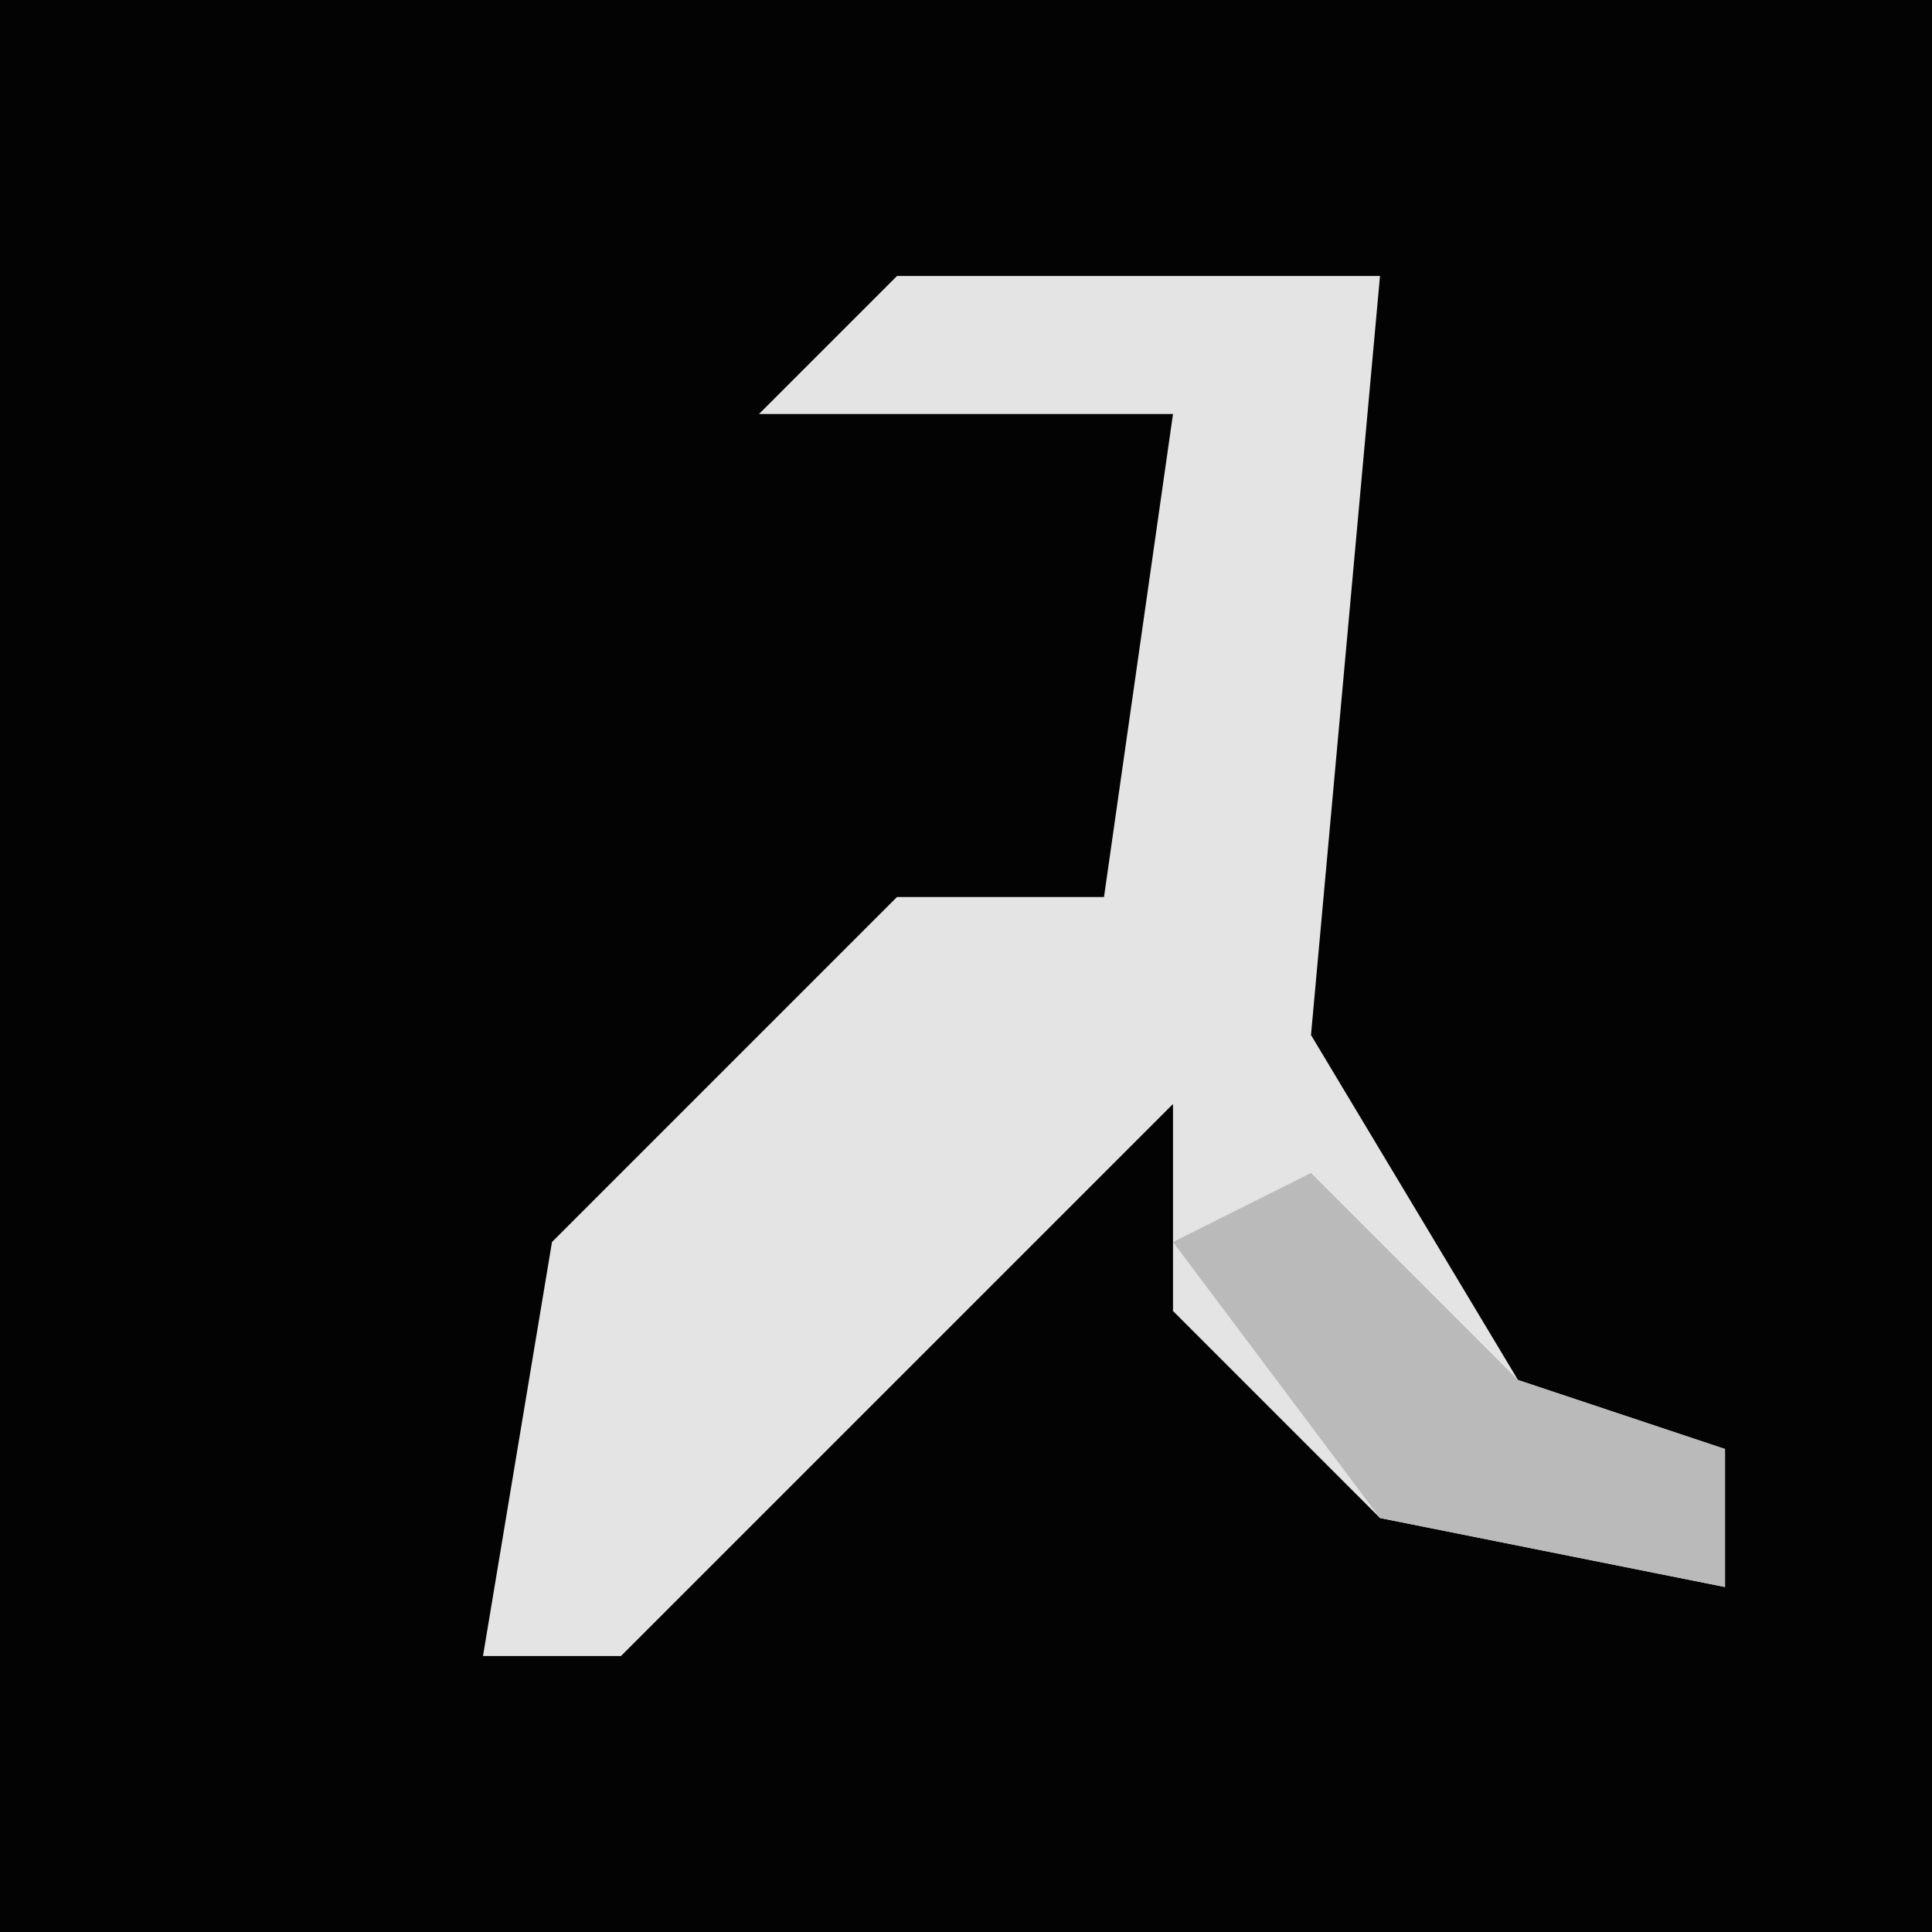 <?xml version="1.0" encoding="UTF-8"?>
<svg version="1.1" xmlns="http://www.w3.org/2000/svg" width="28" height="28">
<path d="M0,0 L28,0 L28,28 L0,28 Z " fill="#030303" transform="translate(0,0)"/>
<path d="M0,0 L7,0 L6,11 L9,16 L12,17 L12,19 L7,18 L4,15 L4,12 L-1,17 L-4,20 L-6,20 L-5,14 L0,9 L3,9 L4,2 L-2,2 Z " fill="#E4E4E4" transform="translate(13,4)"/>
<path d="M0,0 L3,3 L6,4 L6,6 L1,5 L-2,1 Z " fill="#BABABA" transform="translate(19,17)"/>
</svg>
